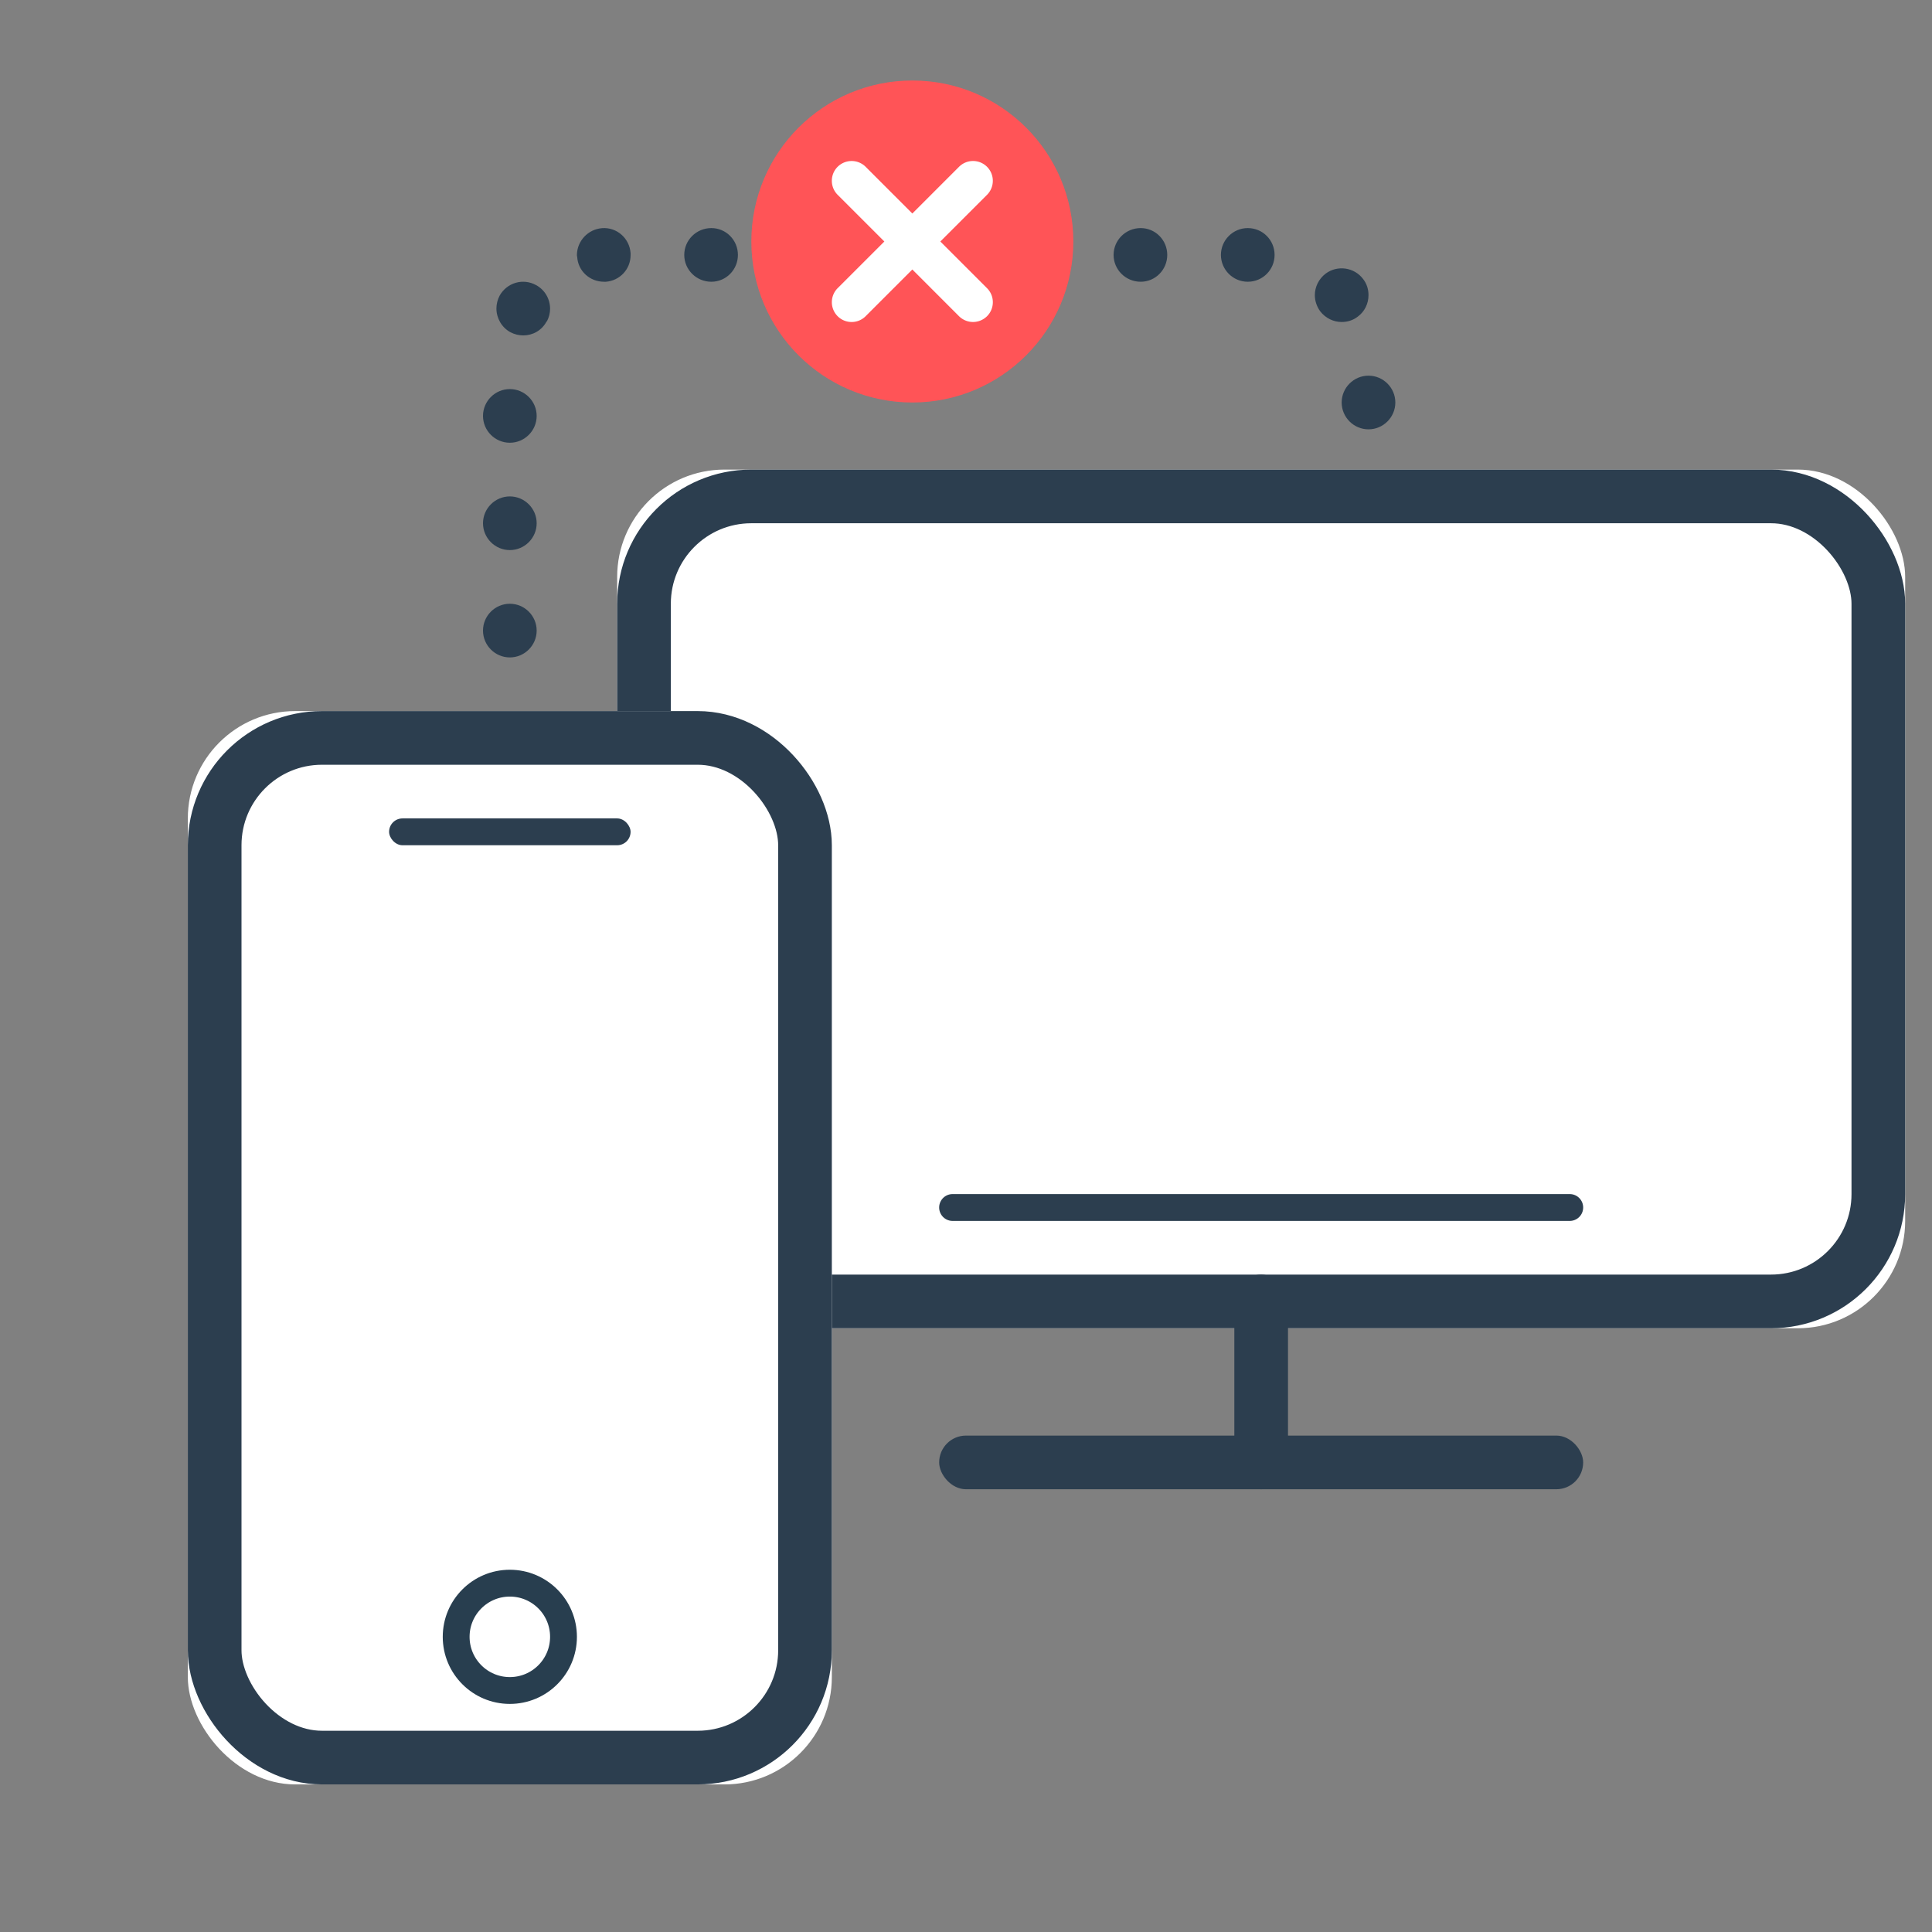 <svg xmlns="http://www.w3.org/2000/svg" xmlns:xlink="http://www.w3.org/1999/xlink" width="144" height="144" xmlns:v="https://vecta.io/nano"><rect width="100%" height="100%" fill="#808080" stroke="none"/><defs><rect id="A" width="96" height="64" rx="8"/><rect id="B" width="48" height="80" rx="8"/><circle id="C" cx="24" cy="69" r="5"/></defs><g fill="none" fill-rule="evenodd"><g transform="translate(46 35)"><use fill="#fff" xlink:href="#A"/><rect stroke="#2c3e4f" stroke-width="4" x="2" y="2" width="92" height="60" rx="8"/><g fill="#2c3e4f"><rect x="24" y="72" width="48" height="4" rx="2"/><path d="M25 54h46a1 1 0 1 1 0 2H25a1 1 0 1 1 0-2z"/><rect x="46" y="60" width="4" height="16" rx="2"/></g></g><g transform="translate(14 53)"><use fill="#fff" xlink:href="#B"/><rect stroke="#2c3e4f" stroke-width="4" x="2" y="2" width="44" height="76" rx="8"/><use fill="#fff" xlink:href="#C"/><circle stroke="#283e4f" stroke-width="2" cx="24" cy="69" r="4"/><rect fill="#2c3e4f" x="15" y="8" width="18" height="2" rx="1"/></g><path d="M51 19c0-1.1.9-2 2.02-2 1.1 0 1.98.9 1.98 2s-.88 2-1.98 2C51.9 21 51 20.1 51 19m8 0c0-1.1.9-2 2-2 1.12 0 2 .9 2 2s-.88 2-2 2c-1.1 0-2-.9-2-2m8 0c0-1.1.88-2 1.98-2 1.12 0 2.02.9 2.02 2s-.9 2-2.02 2c-1.1 0-1.98-.9-1.98-2m8 0c0-1.1.9-2 2-2 1.12 0 2 .9 2 2s-.88 2-2 2c-1.1 0-2-.9-2-2m8 0c0-1.1.9-2 2.02-2 1.1 0 1.98.9 1.98 2s-.88 2-1.98 2C83.9 21 83 20.1 83 19m8 0c0-1.1.9-2 2-2 1.12 0 2 .9 2 2s-.88 2-2 2c-1.1 0-2-.9-2-2m-47.98.142c-.02-.04-.02-.1-.02-.16.02-1.018.82-1.897 1.88-1.977 1.1-.08 2.04.76 2.12 1.858v.16c0 1.038-.8 1.897-1.84 1.977h-.14c-1.06 0-1.94-.8-2-1.858M98.398 23.2C98.14 22.84 98 22.42 98 22c0-.6.28-1.202.8-1.602.88-.66 2.14-.48 2.8.4.28.36.4.78.4 1.2 0 .62-.28 1.222-.8 1.602-.36.28-.78.4-1.2.4-.602 0-1.2-.28-1.602-.8M38.04 24.76c-.66-.36-1.04-1.063-1.04-1.764 0-.32.08-.66.24-.962.54-.962 1.74-1.323 2.72-.782.66.36 1.04 1.042 1.04 1.764 0 .32-.08.64-.24.942h-.02C40.38 24.638 39.7 25 39 25c-.32 0-.66-.08-.96-.24M100 30c0-1.1.9-2 2-2s2 .9 2 2-.9 2-2 2-2-.9-2-2m-64 1c0-1.1.9-2 2-2s2 .9 2 2-.9 2-2 2-2-.9-2-2m0 8c0-1.1.9-2 2-2s2 .9 2 2-.9 2-2 2-2-.9-2-2m0 8c0-1.1.9-2 2-2s2 .9 2 2-.9 2-2 2-2-.9-2-2" fill="#2c3e4f"/><circle fill="#ff5457" cx="68" cy="18" r="12"/><path d="M65.914 18l-3.482 3.48a1.48 1.48 0 0 0 0 2.088c.577.576 1.51.576 2.087 0L68 20.086l3.48 3.482a1.48 1.48 0 0 0 2.088 0c.576-.577.576-1.51 0-2.087L70.086 18l3.482-3.48a1.48 1.48 0 0 0 0-2.088c-.577-.576-1.51-.576-2.087 0L68 15.914l-3.48-3.482a1.48 1.48 0 0 0-2.088 0c-.576.577-.576 1.51 0 2.087L65.914 18z" fill="#fff"/></g></svg>